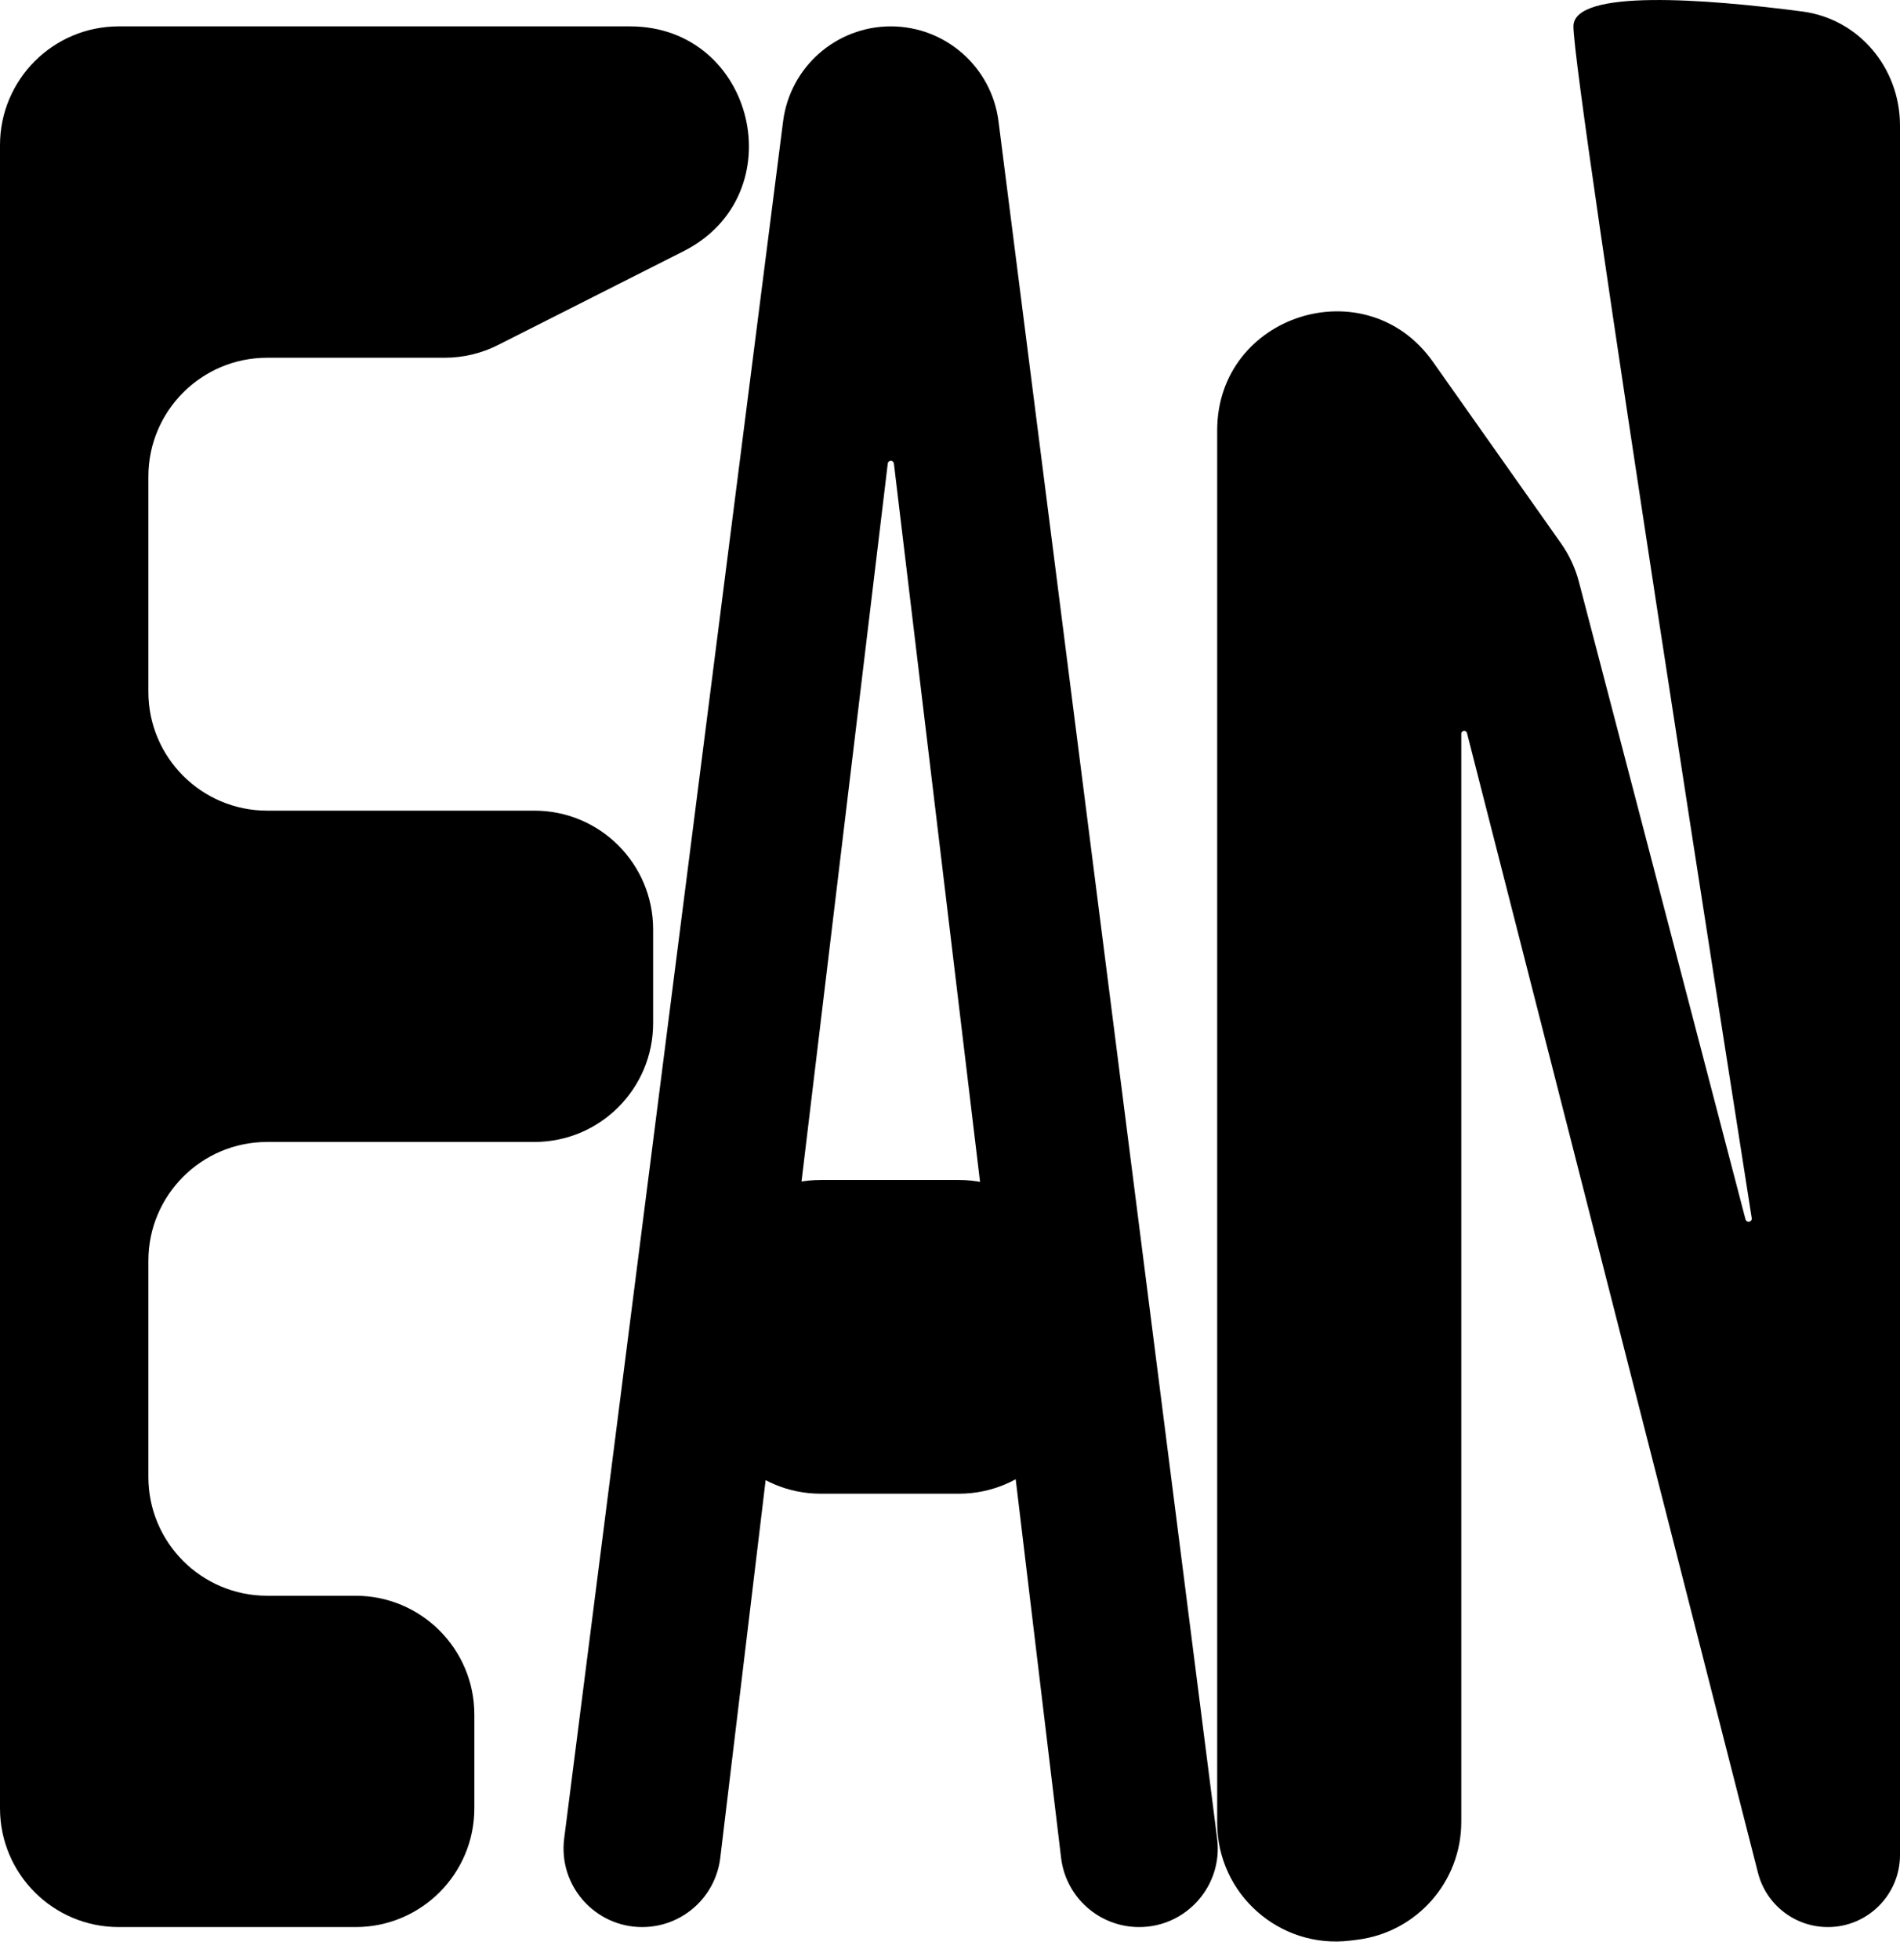 <svg width="32" height="33" viewBox="0 0 32 33" fill="none" xmlns="http://www.w3.org/2000/svg">
<path d="M2 32.444C0.895 32.444 0 31.549 0 30.444V2.444C0 1.34 0.895 0.444 2 0.444H10.611C12.716 0.444 13.392 3.279 11.513 4.229L8.391 5.807C8.111 5.949 7.802 6.023 7.489 6.023H4.499C3.395 6.023 2.499 6.918 2.499 8.023V11.648C2.499 12.752 3.395 13.648 4.499 13.648H9C10.105 13.648 11 14.543 11 15.648V17.226C11 18.33 10.105 19.226 9 19.226H4.499C3.395 19.226 2.499 20.121 2.499 21.226V24.866C2.499 25.971 3.395 26.866 4.499 26.866H5.989C7.093 26.866 7.989 27.762 7.989 28.866V30.444C7.989 31.549 7.093 32.444 5.989 32.444H2Z" fill="black"/>
<path d="M12.131 31.278C12.051 31.944 11.486 32.444 10.816 32.444V32.444C10.018 32.444 9.401 31.744 9.502 30.953L13.189 2.042C13.306 1.129 14.083 0.444 15.003 0.444V0.444C15.924 0.444 16.701 1.129 16.817 2.042L20.499 30.953C20.6 31.744 19.983 32.444 19.186 32.444V32.444C18.515 32.444 17.951 31.944 17.871 31.278L15.055 7.803C15.052 7.777 15.03 7.757 15.004 7.757V7.757C14.977 7.757 14.955 7.777 14.952 7.803L12.131 31.278ZM11.823 21.866C11.823 20.762 12.719 19.866 13.823 19.866H16.149C17.254 19.866 18.149 20.762 18.149 21.866V23.148C18.149 24.252 17.254 25.148 16.149 25.148H13.823C12.719 25.148 11.823 24.252 11.823 23.148V21.866Z" fill="black"/>
<path d="M30.351 0.193C31.31 0.317 32 1.147 32 2.114V31.229C32 31.9 31.456 32.444 30.785 32.444V32.444C30.23 32.444 29.745 32.068 29.608 31.53L24.707 12.341C24.702 12.319 24.683 12.304 24.66 12.304V12.304C24.633 12.304 24.611 12.326 24.611 12.353V30.673C24.611 31.684 23.857 32.536 22.853 32.658L22.741 32.672C21.55 32.817 20.5 31.887 20.5 30.686V7.246C20.5 5.294 23.009 4.498 24.134 6.092L26.291 9.148C26.429 9.344 26.531 9.563 26.592 9.795L29.398 20.529C29.404 20.553 29.425 20.569 29.45 20.569V20.569C29.482 20.569 29.508 20.542 29.503 20.51C29.319 19.342 26.5 1.412 26.5 0.444C26.5 -0.192 28.731 -0.018 30.351 0.193Z" fill="black"/>
</svg>

